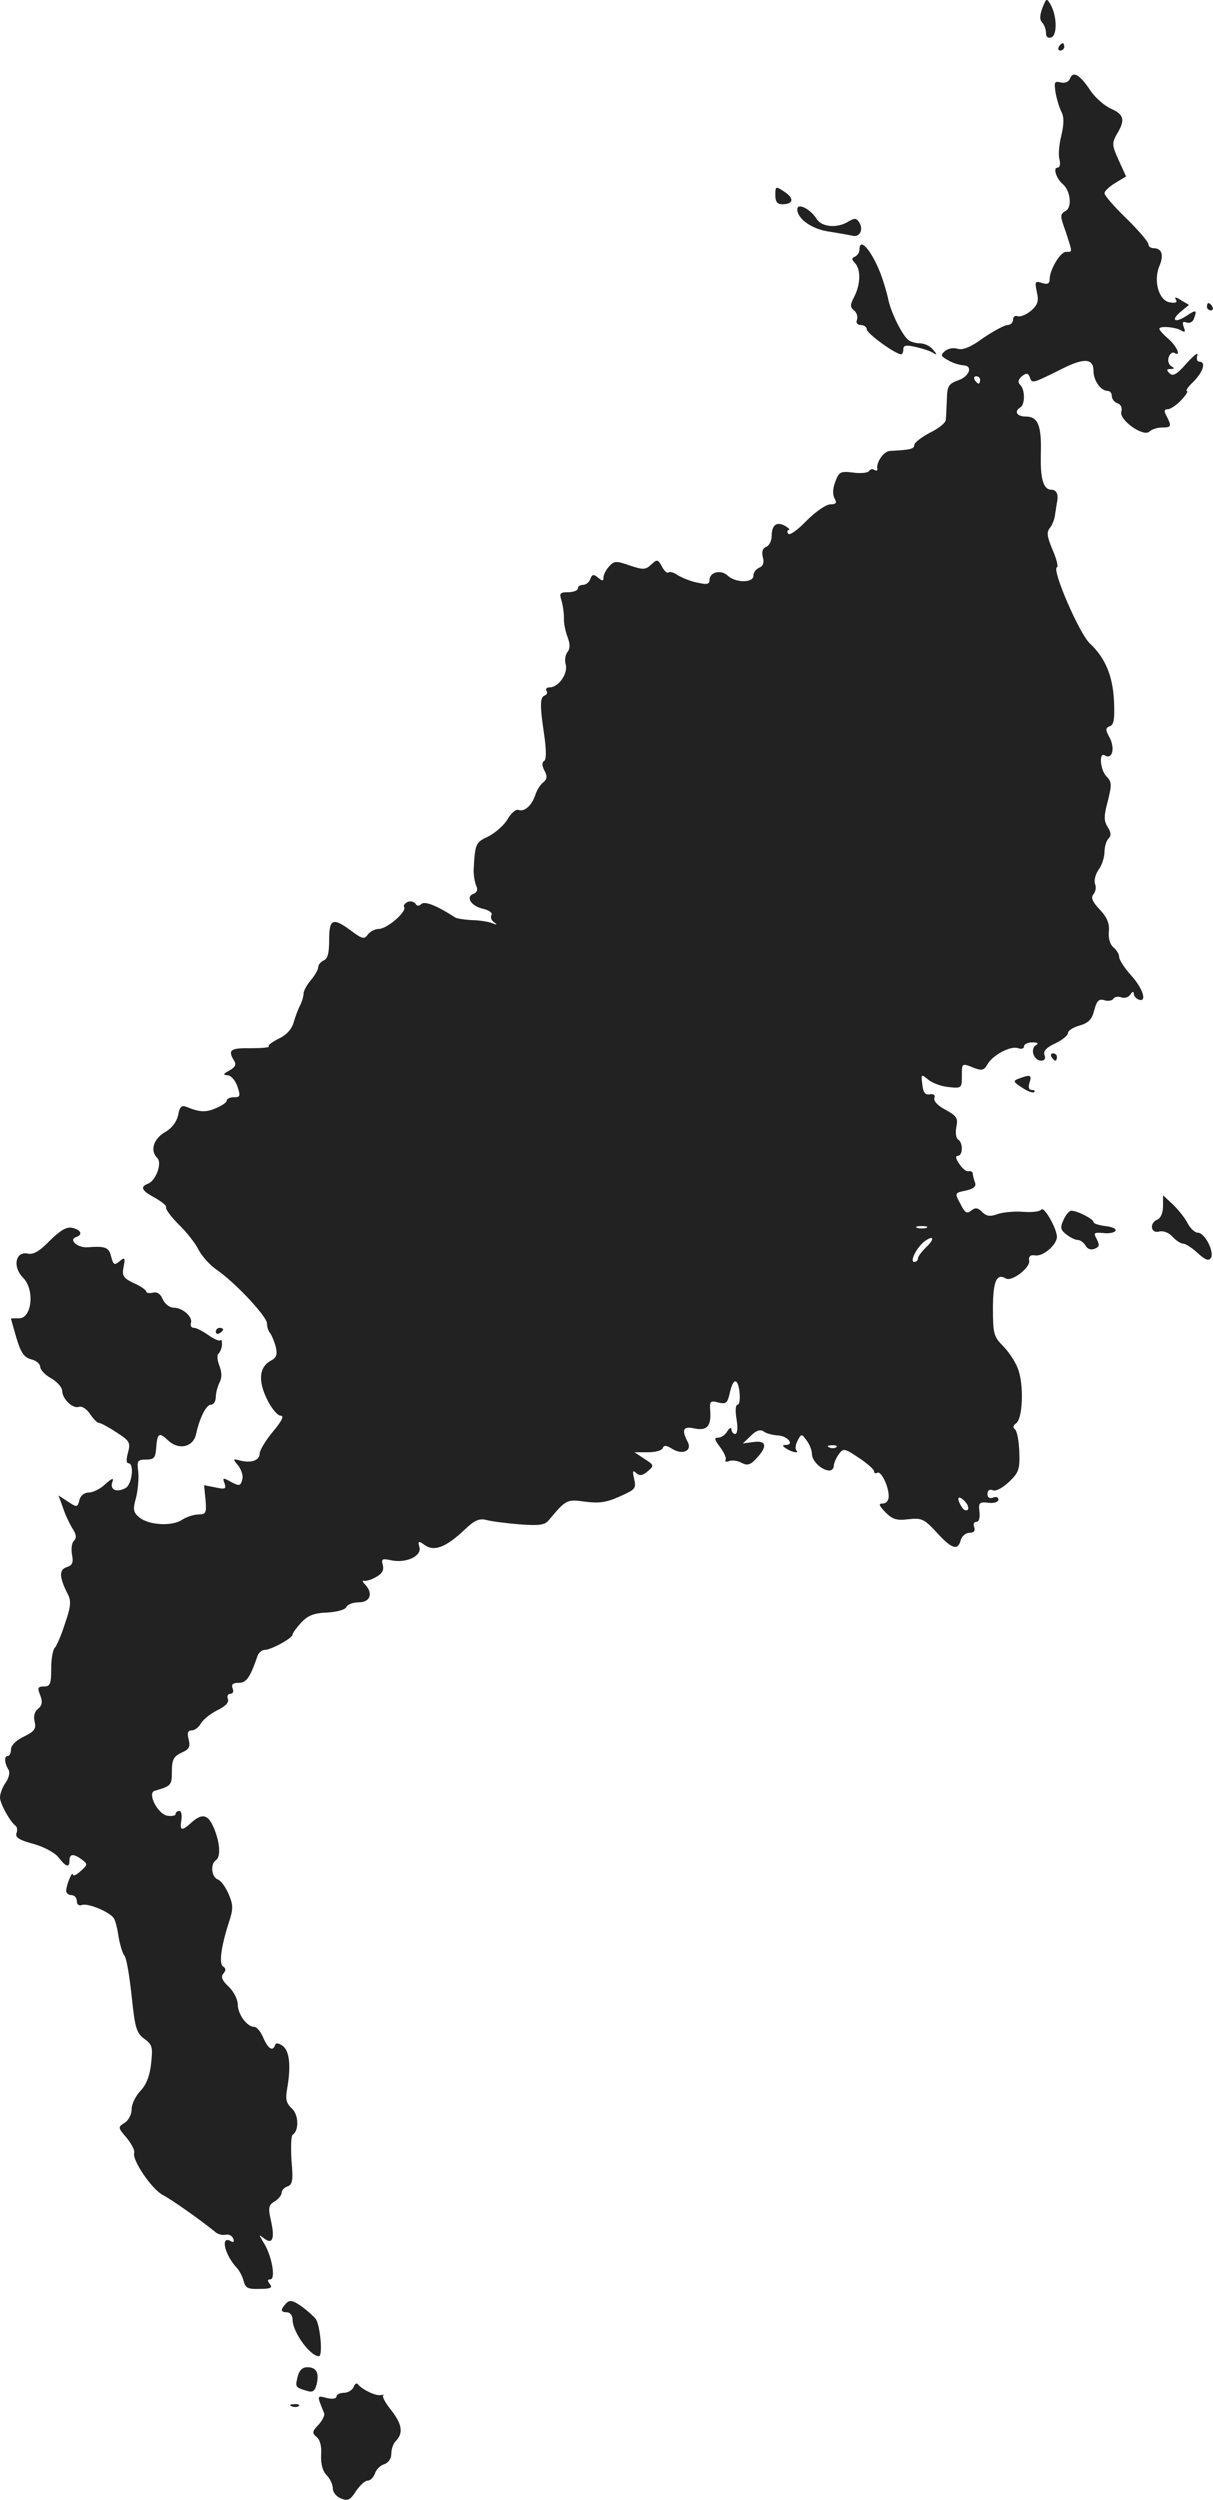 <?xml version="1.0" standalone="no"?>
<!DOCTYPE svg PUBLIC "-//W3C//DTD SVG 20010904//EN"
 "http://www.w3.org/TR/2001/REC-SVG-20010904/DTD/svg10.dtd">
<svg version="1.0" xmlns="http://www.w3.org/2000/svg"
 width="331.666pt" height="683.043pt" viewBox="0 0 331.666 683.043"
 preserveAspectRatio="xMidYMid meet">
<g transform="translate(-843,1361.815) scale(0.1,-0.1)"
fill="#222222" stroke="none">
<path d="M11280 13596 c-7 -20 -8 -32 0 -40 5 -5 10 -18 10 -28 0 -11 5 -15
15 -12 16 7 15 58 -2 89 -11 19 -12 19 -23 -9z"/>
<path d="M11325 13490 c-3 -5 -1 -10 4 -10 6 0 11 5 11 10 0 6 -2 10 -4 10 -3
0 -8 -4 -11 -10z"/>
<path d="M11356 13404 c-4 -10 -14 -14 -26 -11 -17 4 -18 1 -14 -27 3 -17 10
-41 16 -53 8 -15 7 -35 0 -65 -6 -24 -9 -54 -5 -66 3 -13 1 -22 -6 -22 -12 0
-3 -30 15 -45 21 -18 26 -63 8 -73 -16 -9 -16 -13 0 -57 19 -59 19 -55 1 -55
-16 0 -45 -49 -45 -75 0 -12 -6 -15 -21 -10 -19 6 -20 4 -14 -25 6 -25 2 -35
-16 -51 -13 -11 -29 -17 -36 -15 -7 3 -13 -1 -13 -9 0 -8 -7 -15 -15 -15 -8 0
-38 -16 -66 -35 -34 -25 -56 -34 -70 -30 -11 4 -27 1 -35 -6 -13 -11 -12 -14
8 -25 13 -8 31 -13 41 -14 28 0 19 -30 -13 -41 -27 -10 -30 -16 -31 -52 -1
-23 -2 -48 -3 -56 0 -8 -20 -24 -43 -35 -23 -12 -42 -27 -43 -33 0 -12 -11
-14 -67 -17 -17 -1 -38 -32 -34 -49 1 -5 -3 -6 -8 -3 -5 4 -12 2 -15 -3 -3 -5
-23 -7 -44 -4 -34 4 -38 2 -48 -25 -7 -18 -8 -35 -2 -46 7 -12 4 -16 -12 -16
-11 0 -40 -20 -65 -45 -24 -25 -46 -41 -50 -35 -3 5 -3 10 2 10 4 0 0 5 -10
11 -23 13 -37 3 -37 -27 0 -14 -7 -27 -15 -30 -10 -4 -13 -14 -9 -29 4 -15 0
-24 -10 -28 -9 -4 -16 -13 -16 -22 0 -20 -48 -20 -70 0 -19 18 -50 10 -50 -12
0 -11 -7 -13 -32 -7 -18 3 -42 13 -54 20 -11 8 -23 11 -26 8 -4 -3 -12 4 -18
16 -11 20 -13 21 -30 5 -15 -14 -22 -14 -58 -2 -37 13 -43 13 -57 -3 -8 -9
-15 -22 -15 -30 0 -10 -3 -10 -15 0 -12 10 -16 9 -21 -4 -3 -9 -12 -16 -20
-16 -8 0 -14 -4 -14 -10 0 -5 -12 -10 -26 -10 -23 0 -25 -3 -19 -22 4 -13 7
-34 7 -48 -1 -14 4 -37 10 -53 7 -19 7 -31 0 -40 -6 -7 -9 -23 -5 -35 6 -25
-20 -62 -44 -62 -8 0 -12 -4 -9 -9 4 -5 1 -11 -4 -13 -14 -4 -14 -28 -2 -108
6 -42 6 -67 0 -71 -7 -4 -6 -14 1 -27 8 -15 7 -23 -4 -32 -8 -6 -17 -21 -21
-33 -9 -29 -30 -48 -46 -42 -7 3 -20 -8 -30 -25 -9 -16 -33 -37 -52 -47 -36
-17 -37 -19 -41 -93 0 -14 3 -32 7 -42 5 -10 3 -18 -7 -22 -23 -8 -7 -34 26
-41 16 -4 26 -11 23 -17 -4 -6 0 -15 7 -20 10 -7 8 -8 -6 -2 -11 4 -36 8 -55
8 -19 1 -39 4 -45 7 -51 33 -84 46 -93 37 -6 -6 -12 -6 -16 1 -4 5 -13 8 -21
5 -8 -4 -13 -10 -10 -14 8 -13 -47 -60 -69 -60 -10 0 -24 -7 -30 -15 -10 -14
-15 -13 -46 10 -50 37 -60 33 -60 -25 0 -36 -4 -52 -15 -56 -8 -4 -15 -12 -15
-19 0 -6 -9 -22 -20 -35 -11 -13 -20 -29 -20 -37 0 -7 -4 -21 -9 -31 -5 -9
-13 -30 -18 -47 -5 -19 -20 -35 -41 -45 -18 -9 -30 -18 -27 -21 3 -3 -20 -5
-50 -5 -55 1 -63 -5 -45 -34 7 -11 3 -18 -13 -27 -17 -9 -18 -12 -5 -13 9 0
21 -13 27 -30 9 -27 8 -30 -10 -30 -10 0 -19 -4 -19 -9 0 -5 -13 -14 -30 -21
-28 -12 -44 -11 -81 4 -12 5 -18 0 -22 -23 -4 -18 -17 -36 -37 -47 -31 -19
-40 -50 -20 -70 14 -14 -4 -62 -25 -70 -23 -9 -18 -19 19 -39 19 -11 33 -22
30 -26 -2 -4 13 -25 34 -46 22 -21 47 -53 55 -70 9 -17 31 -42 49 -54 52 -36
138 -128 138 -147 0 -10 4 -22 9 -27 4 -6 11 -22 15 -37 5 -21 2 -30 -14 -38
-31 -17 -35 -54 -10 -105 12 -25 29 -45 37 -45 11 0 4 -14 -21 -44 -20 -24
-36 -51 -36 -59 0 -19 -22 -27 -52 -20 -22 6 -22 5 -7 -13 8 -10 14 -27 12
-36 -5 -21 -8 -22 -35 -7 -18 10 -20 9 -14 -6 5 -15 2 -17 -25 -11 l-31 6 4
-40 c3 -36 1 -40 -20 -40 -12 0 -33 -7 -45 -15 -28 -18 -91 -14 -116 7 -17 14
-18 22 -9 54 5 20 8 52 6 71 -4 30 -2 33 22 33 21 0 25 5 27 31 3 42 8 45 33
21 29 -27 68 -18 76 17 10 46 28 81 41 81 7 0 13 9 13 21 0 11 5 29 10 39 7
13 7 28 0 46 -6 15 -7 30 -3 33 4 3 9 14 10 24 0 10 -1 16 -4 13 -3 -3 -18 3
-33 14 -16 11 -33 20 -40 20 -7 0 -10 6 -8 13 6 16 -22 42 -47 42 -11 0 -24
10 -30 23 -6 15 -16 21 -27 18 -10 -2 -18 -1 -18 3 0 4 -15 15 -34 23 -29 14
-33 20 -28 45 5 25 3 27 -11 15 -14 -12 -17 -10 -23 12 -6 26 -15 30 -66 26
-27 -1 -51 21 -30 28 19 6 14 19 -9 25 -16 4 -32 -5 -62 -34 -29 -30 -46 -40
-62 -36 -33 6 -41 -37 -12 -66 33 -33 24 -113 -12 -111 -11 0 -21 0 -21 -1 0
-1 7 -25 15 -53 12 -40 21 -53 40 -58 14 -3 25 -13 25 -21 0 -7 13 -22 30 -31
16 -9 30 -25 30 -34 0 -22 29 -50 46 -44 8 3 21 -6 30 -19 9 -14 20 -25 25
-25 5 0 27 -12 48 -26 36 -23 38 -28 31 -55 -5 -17 -5 -29 1 -29 17 0 10 -59
-8 -68 -25 -13 -43 -4 -36 16 5 13 0 12 -19 -5 -13 -13 -34 -23 -45 -23 -12 0
-23 -8 -26 -21 -5 -20 -7 -20 -31 -4 l-26 17 12 -33 c6 -19 18 -44 26 -57 11
-17 12 -26 4 -34 -6 -6 -8 -23 -5 -38 4 -22 1 -29 -15 -34 -21 -7 -20 -28 3
-73 10 -19 9 -34 -7 -80 -10 -32 -23 -62 -28 -67 -6 -6 -10 -32 -10 -58 0 -41
-3 -48 -20 -48 -17 0 -18 -4 -10 -24 7 -18 5 -28 -6 -37 -10 -8 -13 -21 -9
-36 4 -19 -1 -26 -30 -40 -21 -10 -35 -24 -35 -35 0 -10 -4 -18 -9 -18 -10 0
-9 -19 2 -37 5 -8 1 -23 -7 -35 -9 -12 -16 -31 -16 -41 0 -17 27 -66 43 -78 4
-3 5 -12 2 -20 -4 -11 8 -19 46 -29 29 -8 59 -24 69 -37 21 -27 30 -29 30 -8
0 18 11 19 34 2 16 -12 16 -14 -3 -31 -12 -11 -21 -15 -22 -10 -1 12 -17 -27
-18 -43 -1 -7 6 -13 14 -13 8 0 15 -7 15 -16 0 -10 6 -14 14 -11 16 6 76 -19
87 -36 4 -5 10 -28 13 -50 4 -23 11 -46 16 -52 6 -7 14 -56 20 -111 9 -87 13
-101 35 -117 22 -16 23 -23 18 -69 -4 -34 -14 -58 -30 -74 -12 -13 -23 -35
-23 -48 0 -15 -8 -31 -19 -38 -19 -12 -19 -13 5 -41 14 -17 23 -35 21 -41 -7
-19 48 -100 79 -116 25 -13 104 -69 142 -100 6 -6 19 -10 29 -8 9 2 18 -3 21
-11 3 -8 0 -11 -6 -7 -30 18 -19 -35 15 -72 7 -7 16 -24 19 -36 5 -20 12 -23
44 -22 30 0 36 3 28 13 -7 9 -7 13 1 13 16 0 4 66 -18 100 -14 23 -14 24 1 12
23 -18 30 -1 19 48 -8 35 -7 43 10 53 10 6 19 17 19 23 0 7 7 15 16 18 14 5
16 17 11 71 -2 36 -1 67 3 70 18 11 17 55 -2 72 -15 14 -18 25 -13 53 11 62 7
104 -12 118 -11 8 -19 9 -21 2 -6 -18 -19 -10 -32 20 -7 17 -18 30 -25 30 -20
0 -45 35 -45 62 0 13 -11 35 -25 48 -18 17 -22 27 -14 36 7 8 7 14 -1 19 -12
7 -5 56 16 121 12 36 12 47 -1 77 -8 19 -21 37 -30 40 -17 7 -20 42 -5 52 14
9 12 47 -5 88 -16 38 -32 42 -63 14 -25 -23 -31 -21 -26 8 2 14 0 25 -6 25 -5
0 -10 -4 -10 -9 0 -4 -10 -6 -23 -4 -26 5 -55 62 -34 68 45 13 47 15 47 53 0
32 5 41 26 51 21 9 25 16 20 36 -5 18 -2 25 8 25 9 0 20 9 26 20 6 10 26 26
44 35 23 11 33 22 29 31 -3 8 0 14 7 14 7 0 10 7 6 15 -4 11 1 15 17 15 21 0
31 15 51 73 3 9 12 17 20 17 17 0 76 32 76 42 0 4 11 19 24 33 18 19 35 26 71
27 28 2 49 8 52 15 3 7 18 13 34 13 32 0 40 25 17 49 -7 7 -8 11 -3 10 6 -2
21 3 33 10 17 9 22 19 19 32 -5 18 -2 19 22 14 41 -9 84 11 78 35 -5 18 -3 19
15 6 26 -18 58 -5 108 42 27 26 40 32 60 27 14 -4 55 -9 91 -12 54 -4 69 -2
80 12 47 56 49 57 99 50 38 -5 59 -2 94 14 43 19 46 22 40 48 -5 22 -4 25 6
16 9 -8 17 -7 31 5 18 15 18 17 -9 34 l-27 18 37 0 c20 0 38 5 40 11 3 9 10 8
25 -1 29 -19 57 -6 43 19 -17 33 -12 43 19 36 34 -7 46 6 43 48 -2 26 0 29 22
23 21 -5 25 -2 31 24 9 43 22 45 27 5 2 -19 0 -35 -5 -35 -6 0 -7 -17 -3 -40
4 -25 2 -40 -4 -40 -5 0 -10 6 -10 13 0 6 -5 4 -11 -5 -5 -10 -17 -18 -25 -18
-12 0 -11 -5 5 -26 11 -15 18 -30 15 -35 -3 -5 2 -6 10 -3 8 3 23 1 34 -5 15
-8 24 -6 41 13 30 32 27 49 -9 44 l-29 -4 22 21 c15 15 26 18 35 12 7 -6 25
-10 39 -11 26 -1 47 -26 21 -26 -10 0 -9 -3 2 -10 17 -11 37 -14 27 -4 -3 4
-2 15 4 26 10 19 11 19 24 1 8 -10 15 -27 15 -37 0 -20 26 -45 48 -46 6 0 12
6 12 13 0 7 6 21 13 31 13 18 16 17 55 -9 23 -15 42 -32 42 -37 0 -5 4 -7 9
-4 10 6 31 -37 31 -64 0 -12 -7 -20 -16 -20 -13 0 -11 -5 7 -24 19 -19 30 -23
63 -19 36 4 43 1 77 -36 41 -45 58 -51 66 -21 3 11 14 20 24 20 12 0 16 5 13
15 -4 8 -1 15 6 15 7 0 10 11 8 28 -3 24 0 27 25 24 15 -2 27 2 27 9 0 6 -7 9
-15 5 -9 -3 -15 0 -15 10 0 10 6 14 15 10 9 -3 27 7 45 24 26 25 29 35 27 82
-1 29 -6 56 -12 61 -6 4 -5 10 3 16 19 12 22 108 5 150 -7 19 -26 47 -41 62
-25 25 -27 34 -27 103 0 73 10 96 35 81 16 -10 67 29 64 48 -2 12 3 17 16 15
22 -4 60 29 60 51 -1 24 -36 85 -43 74 -3 -5 -25 -8 -49 -6 -23 2 -55 -1 -70
-6 -21 -8 -31 -6 -43 6 -12 12 -19 12 -30 3 -11 -9 -17 -6 -29 19 -16 29 -16
30 15 36 21 5 29 11 25 22 -3 8 -6 19 -6 24 0 5 -5 8 -11 7 -6 -2 -18 7 -26
20 -10 14 -11 22 -4 22 14 0 15 37 0 45 -5 4 -7 19 -4 34 5 24 1 30 -30 47
-21 11 -33 24 -30 32 3 8 -2 12 -13 10 -12 -2 -18 5 -20 27 -4 28 -3 29 15 14
10 -9 35 -19 56 -21 36 -4 37 -3 37 29 0 37 -1 37 34 23 21 -8 27 -6 36 10 14
25 64 52 84 44 9 -3 16 -1 16 5 0 6 10 11 23 11 15 0 18 -3 9 -8 -16 -11 -5
-42 15 -42 9 0 13 6 9 15 -4 11 5 21 29 32 19 9 35 22 35 28 0 7 14 16 32 21
24 7 34 17 40 42 7 26 13 32 28 27 10 -3 21 -1 24 4 4 6 14 7 22 4 9 -3 20 0
25 8 5 8 9 9 9 3 0 -7 6 -14 13 -17 25 -9 12 31 -21 67 -18 20 -32 42 -32 50
0 7 -7 19 -16 26 -9 8 -14 25 -12 43 2 22 -5 39 -25 60 -20 21 -25 33 -17 42
6 7 8 20 4 28 -3 9 1 26 10 39 9 12 16 34 16 48 0 14 5 31 11 37 8 8 7 16 -2
31 -11 17 -11 30 0 71 11 44 11 53 -3 67 -18 18 -22 69 -5 58 20 -12 28 18 14
47 -13 23 -13 28 0 33 11 4 13 21 11 68 -3 69 -24 119 -66 158 -29 27 -105
203 -90 208 4 2 -1 23 -12 48 -15 36 -17 48 -7 60 6 8 13 24 14 37 2 12 4 27
5 32 5 22 -1 35 -15 35 -22 0 -31 29 -29 100 2 76 -8 100 -41 100 -25 0 -33
14 -15 25 13 8 13 48 0 61 -8 8 -6 15 4 24 13 10 17 9 22 -3 6 -17 5 -18 89
24 60 30 85 28 85 -7 0 -26 20 -54 39 -54 6 0 11 -6 11 -14 0 -8 7 -17 16 -20
9 -3 13 -13 10 -23 -6 -23 61 -70 77 -54 6 6 21 11 34 11 26 0 27 3 13 31 -8
14 -7 19 3 19 7 0 24 11 37 25 13 14 20 25 15 25 -4 0 4 12 19 26 27 28 34 54
15 54 -6 0 -8 8 -5 18 3 9 -10 -1 -29 -22 -27 -31 -38 -37 -47 -28 -9 9 -9 12
3 12 11 0 11 2 1 8 -7 5 -10 16 -6 25 3 9 10 14 15 11 20 -12 7 18 -16 38 -14
12 -25 24 -25 28 0 8 44 5 60 -5 10 -6 12 -4 7 9 -5 13 -3 17 7 13 8 -3 17 1
20 9 10 26 7 27 -20 9 -32 -21 -44 -12 -15 12 l22 18 -22 13 c-13 9 -19 9 -14
2 5 -8 0 -11 -16 -8 -30 4 -46 58 -29 99 13 30 7 49 -16 49 -8 0 -14 5 -14 11
0 6 -27 38 -60 70 -33 32 -60 63 -60 69 0 6 13 18 29 28 l30 18 -20 44 c-19
42 -19 47 -5 72 23 38 20 53 -16 69 -18 8 -43 30 -56 49 -29 44 -48 55 -56 34z
m-246 -824 c0 -5 -2 -10 -4 -10 -3 0 -8 5 -11 10 -3 6 -1 10 4 10 6 0 11 -4
11 -10z m-147 -2317 c-7 -2 -19 -2 -25 0 -7 3 -2 5 12 5 14 0 19 -2 13 -5z
m-1 -53 c-12 -12 -22 -25 -22 -30 0 -6 -5 -10 -10 -10 -14 0 7 41 29 57 25 18
27 5 3 -17z m-245 -546 c-3 -3 -12 -4 -19 -1 -8 3 -5 6 6 6 11 1 17 -2 13 -5z
m359 -171 c-4 -4 -11 -1 -16 7 -16 25 -11 35 7 17 9 -9 13 -20 9 -24z"/>
<path d="M10550 13085 c0 -18 5 -25 19 -25 31 0 33 16 6 34 -24 16 -25 16 -25
-9z"/>
<path d="M10610 13046 c0 -26 41 -55 89 -61 25 -4 53 -9 62 -11 20 -5 31 17
18 37 -7 11 -12 12 -29 2 -30 -19 -73 -16 -87 7 -18 28 -53 45 -53 26z"/>
<path d="M10780 12936 c0 -8 -6 -16 -12 -19 -10 -4 -10 -7 0 -18 16 -17 15
-58 -2 -91 -12 -23 -12 -29 -1 -38 8 -6 11 -18 8 -26 -3 -8 1 -14 11 -14 9 0
16 -6 16 -12 1 -12 79 -68 94 -68 3 0 6 6 6 14 0 11 8 12 34 6 18 -4 40 -11
47 -16 12 -7 12 -5 0 9 -7 9 -23 17 -35 17 -11 0 -25 4 -31 8 -17 12 -48 74
-56 111 -4 20 -14 52 -21 71 -25 64 -58 102 -58 66z"/>
<path d="M11730 12780 c0 -5 5 -10 11 -10 5 0 7 5 4 10 -3 6 -8 10 -11 10 -2
0 -4 -4 -4 -10z"/>
<path d="M11305 10730 c3 -5 8 -10 11 -10 2 0 4 5 4 10 0 6 -5 10 -11 10 -5 0
-7 -4 -4 -10z"/>
<path d="M11216 10671 c-17 -6 -16 -9 9 -25 15 -10 29 -15 33 -12 3 3 0 6 -7
6 -8 0 -10 7 -6 20 7 21 2 23 -29 11z"/>
<path d="M11610 10322 c0 -17 -6 -32 -15 -36 -23 -9 -19 -39 4 -33 12 3 27 -3
37 -14 9 -10 22 -19 29 -19 7 0 25 -12 40 -26 21 -19 30 -22 36 -13 10 17 -17
69 -36 69 -8 0 -21 12 -29 28 -8 15 -27 38 -41 51 l-25 23 0 -30z"/>
<path d="M11338 10285 c-10 -21 -8 -28 8 -40 10 -8 24 -15 31 -15 7 0 16 -7
21 -15 5 -10 15 -13 25 -9 13 5 14 10 6 26 -10 18 -8 19 18 17 15 -2 30 1 33
6 3 6 -10 11 -27 13 -18 2 -33 7 -33 11 0 8 -44 31 -61 31 -5 0 -15 -11 -21
-25z"/>
<path d="M9020 9979 c0 -5 5 -7 10 -4 6 3 10 8 10 11 0 2 -4 4 -10 4 -5 0 -10
-5 -10 -11z"/>
<path d="M9212 7324 c-16 -17 -15 -24 3 -24 8 0 15 -9 15 -20 0 -34 48 -100
72 -100 11 0 4 81 -8 101 -5 7 -23 23 -39 35 -25 17 -33 19 -43 8z"/>
<path d="M9244 7125 c-7 -29 -7 -30 23 -39 18 -6 24 -2 29 18 7 31 -1 46 -26
46 -13 0 -22 -9 -26 -25z"/>
<path d="M9397 7096 c-4 -9 -16 -16 -27 -16 -11 0 -20 -5 -20 -10 0 -6 -11 -8
-27 -4 -27 7 -27 8 -7 -41 3 -6 -4 -20 -15 -32 -18 -19 -18 -23 -5 -34 9 -7
14 -26 12 -49 -1 -24 4 -44 15 -55 9 -9 17 -25 17 -36 0 -11 10 -23 23 -28 18
-7 25 -4 40 20 11 16 25 29 32 29 8 0 16 9 20 19 3 11 15 23 26 26 11 4 19 15
19 29 0 12 5 27 12 34 21 21 18 46 -12 84 -16 20 -26 38 -22 41 4 2 1 2 -6 1
-13 -4 -52 15 -63 29 -3 5 -9 2 -12 -7z"/>
<path d="M9228 7043 c7 -3 16 -2 19 1 4 3 -2 6 -13 5 -11 0 -14 -3 -6 -6z"/>
</g>
</svg>
